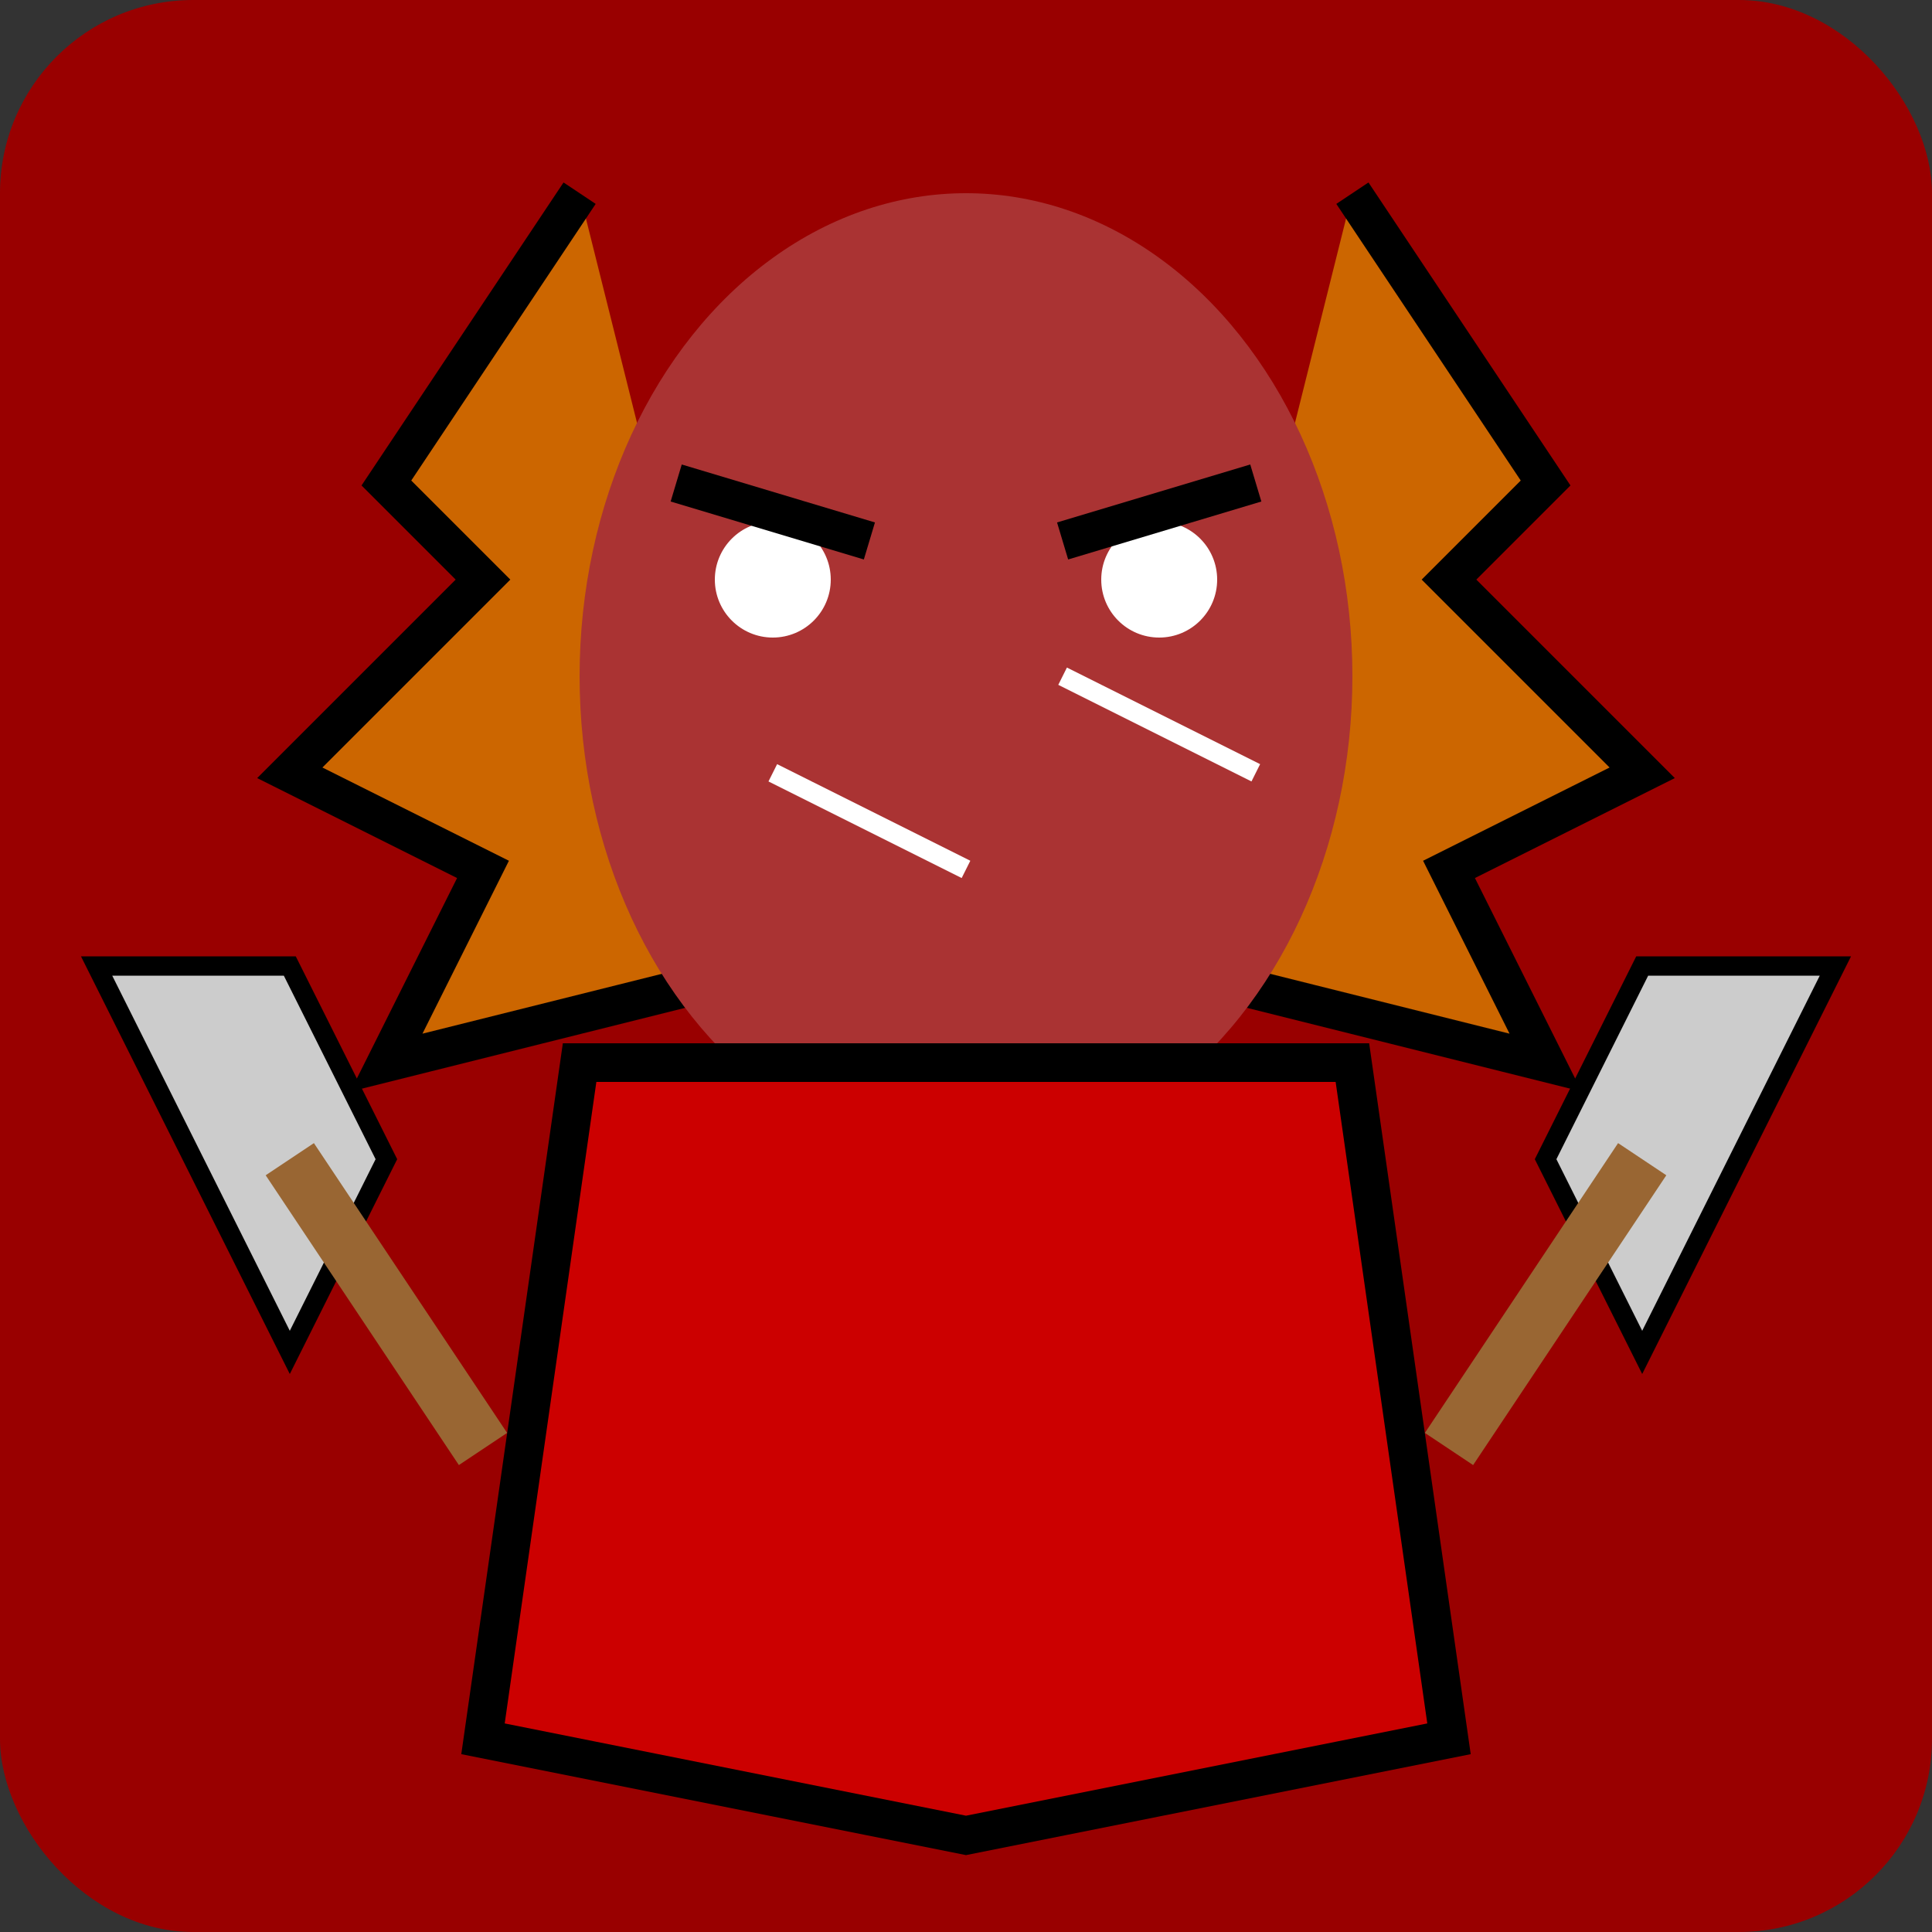 <svg xmlns="http://www.w3.org/2000/svg" viewBox="0 0 100 100">
  <rect x="0" y="0" width="100" height="100" fill="#333333" stroke="none"/>
  <!-- Background -->
  <rect width="100" height="100" rx="10" fill="#990000" />
  
  <!-- Wild hair -->
  <path d="M30 10 L20 25 L25 30 L15 40 L25 45 L20 55 L40 50" fill="#cc6600" stroke="#000000" stroke-width="2" />
  <path d="M70 10 L80 25 L75 30 L85 40 L75 45 L80 55 L60 50" fill="#cc6600" stroke="#000000" stroke-width="2" />
  
  <!-- Face -->
  <ellipse cx="50" cy="35" rx="20" ry="25" fill="#aa3333" />
  
  <!-- Chest -->
  <path d="M30 55 L25 90 L50 95 L75 90 L70 55 Z" fill="#cc0000" stroke="#000000" stroke-width="2" />
  
  <!-- Eyes -->
  <circle cx="40" cy="30" r="3" fill="#ffffff" />
  <circle cx="60" cy="30" r="3" fill="#ffffff" />
  
  <!-- Angry eyebrows -->
  <line x1="35" y1="25" x2="45" y2="28" stroke="#000000" stroke-width="2" />
  <line x1="55" y1="28" x2="65" y2="25" stroke="#000000" stroke-width="2" />
  
  <!-- Battle scars -->
  <line x1="40" y1="40" x2="50" y2="45" stroke="#ffffff" stroke-width="1" />
  <line x1="55" y1="35" x2="65" y2="40" stroke="#ffffff" stroke-width="1" />
  
  <!-- Axes -->
  <path d="M20 60 L15 50 L5 50 L15 70 Z" fill="#cccccc" stroke="#000000" stroke-width="1" />
  <line x1="15" y1="60" x2="25" y2="75" stroke="#996633" stroke-width="3" />
  
  <path d="M80 60 L85 50 L95 50 L85 70 Z" fill="#cccccc" stroke="#000000" stroke-width="1" />
  <line x1="85" y1="60" x2="75" y2="75" stroke="#996633" stroke-width="3" />
</svg>